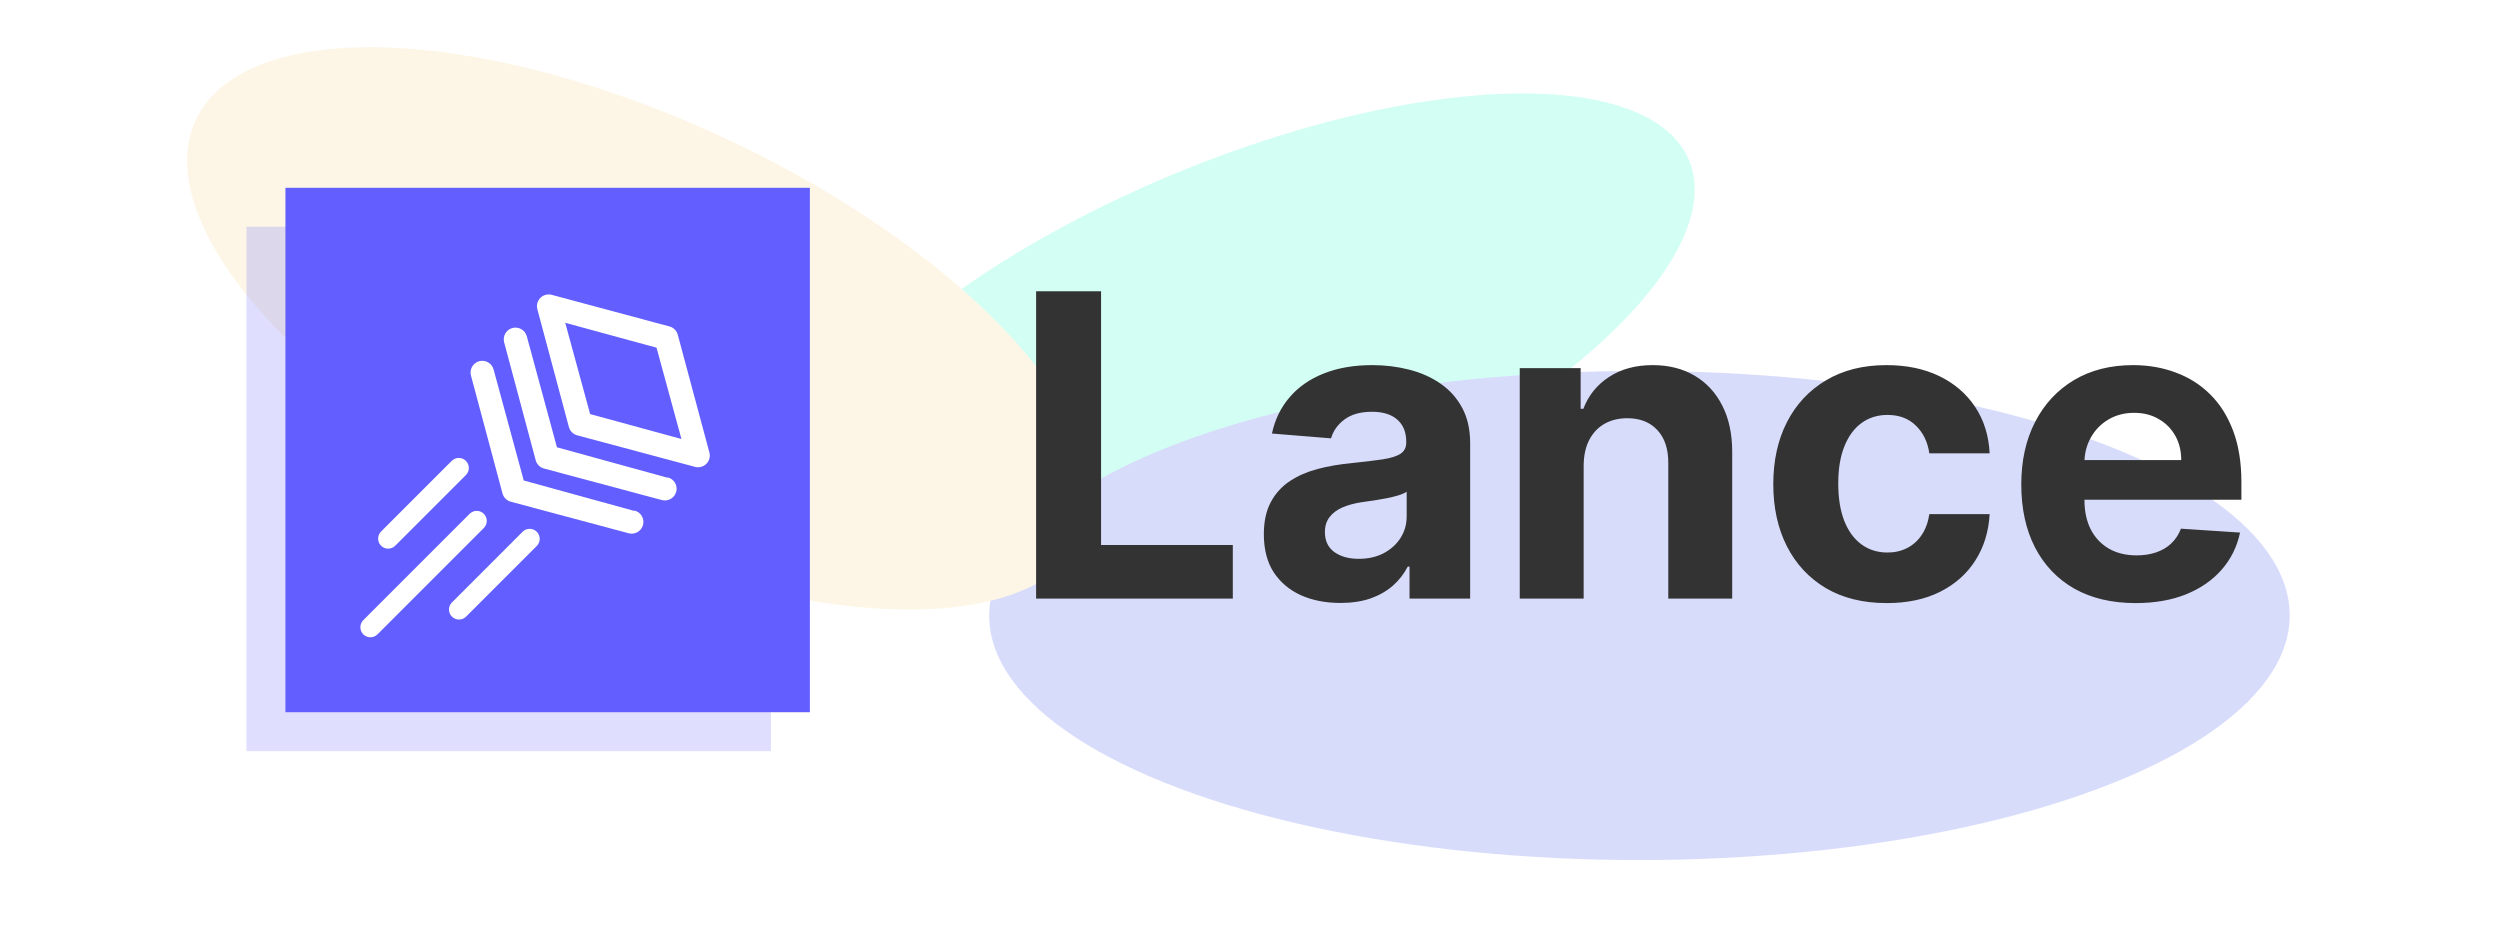 <svg width="213" height="80" viewBox="0 0 213 80" fill="none" xmlns="http://www.w3.org/2000/svg">
<rect width="213" height="80" fill="#1E1E1E"/>
<rect width="213" height="80" fill="white"/>
<g opacity="0.2">
<g filter="url(#filter0_f_0_1)">
<ellipse rx="24.475" ry="36.373" transform="matrix(0.98 0.198 -0.82 0.572 106.117 29.323)" fill="#21FCC7"/>
</g>
<g filter="url(#filter1_f_0_1)">
<ellipse rx="29.7" ry="51.192" transform="matrix(0.769 0.639 -0.986 0.168 139.681 52.441)" fill="#3E4FEC"/>
</g>
<g filter="url(#filter2_f_0_1)">
<ellipse rx="36.833" ry="26.524" transform="matrix(0.769 0.639 -0.986 0.168 54.489 27.976)" fill="#F7D481"/>
</g>
</g>
<rect x="21" y="19.319" width="44.681" height="44.681" fill="#625EFF" fill-opacity="0.2"/>
<rect x="24.32" y="16" width="44.681" height="44.681" fill="#625EFF"/>
<path d="M41.223 43.777C40.889 43.443 40.348 43.443 40.014 43.777L30.953 52.838C30.62 53.172 30.62 53.713 30.953 54.047C31.12 54.214 31.339 54.297 31.558 54.297C31.777 54.297 31.995 54.214 32.163 54.047L41.223 44.984C41.557 44.65 41.557 44.11 41.223 43.777Z" fill="white"/>
<path d="M33.674 46.495L39.694 40.475C40.028 40.141 40.028 39.6 39.694 39.266C39.361 38.932 38.821 38.932 38.487 39.266L32.467 45.286C32.133 45.62 32.133 46.161 32.467 46.495C32.634 46.662 32.852 46.745 33.071 46.745C33.29 46.745 33.508 46.662 33.674 46.495Z" fill="white"/>
<path d="M44.525 45.307L38.504 51.329C38.17 51.662 38.17 52.203 38.504 52.536C38.671 52.703 38.889 52.786 39.108 52.786C39.327 52.786 39.544 52.703 39.711 52.536L45.733 46.516C46.067 46.182 46.067 45.641 45.733 45.307C45.4 44.973 44.858 44.973 44.525 45.307Z" fill="white"/>
<path d="M45.782 26.342L48.469 36.383C48.515 36.552 48.604 36.707 48.728 36.831C48.852 36.955 49.007 37.044 49.176 37.09L59.218 39.777C59.386 39.822 59.563 39.822 59.732 39.778C59.901 39.733 60.055 39.645 60.179 39.522C60.304 39.398 60.394 39.243 60.44 39.073C60.486 38.903 60.486 38.724 60.441 38.554L57.747 28.52C57.701 28.35 57.612 28.196 57.488 28.071C57.364 27.947 57.209 27.858 57.04 27.813L47.006 25.119C46.836 25.073 46.656 25.073 46.486 25.119C46.316 25.165 46.161 25.255 46.037 25.38C45.914 25.504 45.826 25.658 45.782 25.827C45.737 25.996 45.737 26.173 45.782 26.342V26.342ZM55.937 29.623L58.058 37.401L50.28 35.28L48.158 27.502L55.937 29.623ZM56.877 40.703L47.451 38.108L44.884 28.654C44.85 28.527 44.792 28.407 44.711 28.302C44.631 28.198 44.531 28.11 44.416 28.044C44.302 27.979 44.176 27.936 44.045 27.92C43.914 27.903 43.781 27.912 43.654 27.947C43.4 28.017 43.183 28.185 43.052 28.414C42.921 28.643 42.886 28.915 42.954 29.17L45.641 39.211C45.686 39.381 45.776 39.535 45.9 39.66C46.024 39.784 46.179 39.873 46.348 39.918L56.389 42.605C56.644 42.674 56.916 42.639 57.145 42.507C57.374 42.376 57.542 42.16 57.612 41.905C57.647 41.778 57.657 41.645 57.64 41.514C57.623 41.383 57.581 41.257 57.515 41.143C57.449 41.029 57.361 40.928 57.257 40.848C57.152 40.768 57.033 40.709 56.905 40.675L56.877 40.703ZM54.048 43.532L44.623 40.937L42.056 31.483C42.022 31.355 41.963 31.236 41.883 31.131C41.803 31.026 41.702 30.939 41.588 30.873C41.474 30.807 41.347 30.765 41.217 30.748C41.086 30.731 40.953 30.741 40.826 30.775C40.571 30.846 40.355 31.014 40.223 31.243C40.092 31.472 40.057 31.744 40.126 31.999L42.813 42.04C42.858 42.209 42.947 42.364 43.071 42.488C43.196 42.612 43.35 42.701 43.52 42.747L53.561 45.434C53.816 45.502 54.087 45.467 54.316 45.336C54.546 45.205 54.714 44.988 54.784 44.734C54.819 44.606 54.828 44.474 54.811 44.343C54.795 44.212 54.752 44.086 54.686 43.971C54.621 43.857 54.533 43.757 54.428 43.676C54.324 43.596 54.204 43.537 54.077 43.503L54.048 43.532Z" fill="white"/>
<path d="M88.276 51V24.818H93.811V46.436H105.036V51H88.276ZM114.199 51.371C112.946 51.371 111.829 51.153 110.849 50.719C109.869 50.276 109.093 49.624 108.522 48.763C107.96 47.894 107.679 46.811 107.679 45.516C107.679 44.425 107.879 43.508 108.279 42.767C108.68 42.026 109.225 41.429 109.916 40.977C110.606 40.526 111.39 40.185 112.268 39.955C113.154 39.724 114.083 39.562 115.055 39.469C116.197 39.349 117.118 39.239 117.816 39.136C118.515 39.026 119.022 38.864 119.338 38.651C119.653 38.438 119.811 38.122 119.811 37.705V37.628C119.811 36.818 119.555 36.192 119.044 35.749C118.541 35.305 117.825 35.084 116.896 35.084C115.916 35.084 115.136 35.301 114.556 35.736C113.977 36.162 113.593 36.699 113.406 37.347L108.369 36.938C108.625 35.744 109.127 34.713 109.877 33.844C110.627 32.966 111.595 32.293 112.779 31.824C113.973 31.347 115.353 31.108 116.922 31.108C118.012 31.108 119.056 31.236 120.054 31.491C121.059 31.747 121.95 32.144 122.725 32.68C123.51 33.217 124.127 33.908 124.579 34.751C125.031 35.587 125.257 36.588 125.257 37.756V51H120.092V48.277H119.939C119.623 48.891 119.201 49.432 118.673 49.901C118.145 50.361 117.51 50.723 116.768 50.987C116.027 51.243 115.17 51.371 114.199 51.371ZM115.758 47.612C116.559 47.612 117.267 47.455 117.88 47.139C118.494 46.815 118.975 46.381 119.325 45.835C119.674 45.29 119.849 44.672 119.849 43.981V41.898C119.679 42.008 119.444 42.111 119.146 42.205C118.856 42.29 118.528 42.371 118.162 42.447C117.795 42.516 117.429 42.58 117.062 42.639C116.696 42.69 116.363 42.737 116.065 42.78C115.426 42.874 114.868 43.023 114.39 43.227C113.913 43.432 113.542 43.709 113.278 44.058C113.014 44.399 112.882 44.825 112.882 45.337C112.882 46.078 113.15 46.645 113.687 47.037C114.233 47.42 114.923 47.612 115.758 47.612ZM134.928 39.648V51H129.482V31.364H134.672V34.828H134.902C135.337 33.686 136.066 32.783 137.088 32.118C138.111 31.445 139.351 31.108 140.809 31.108C142.172 31.108 143.361 31.406 144.375 32.003C145.39 32.599 146.178 33.452 146.74 34.56C147.303 35.659 147.584 36.972 147.584 38.497V51H142.138V39.469C142.147 38.267 141.84 37.33 141.218 36.656C140.596 35.974 139.739 35.633 138.648 35.633C137.915 35.633 137.267 35.791 136.705 36.106C136.151 36.422 135.716 36.882 135.401 37.487C135.094 38.084 134.936 38.804 134.928 39.648ZM160.749 51.383C158.737 51.383 157.007 50.957 155.558 50.105C154.118 49.244 153.01 48.051 152.234 46.526C151.467 45 151.084 43.244 151.084 41.258C151.084 39.247 151.472 37.483 152.247 35.966C153.031 34.44 154.143 33.251 155.584 32.399C157.024 31.538 158.737 31.108 160.723 31.108C162.436 31.108 163.936 31.419 165.223 32.041C166.51 32.663 167.528 33.537 168.278 34.662C169.028 35.787 169.442 37.108 169.518 38.625H164.379C164.234 37.645 163.851 36.856 163.229 36.26C162.615 35.655 161.81 35.352 160.812 35.352C159.969 35.352 159.232 35.582 158.601 36.043C157.979 36.494 157.493 37.155 157.143 38.024C156.794 38.894 156.619 39.946 156.619 41.182C156.619 42.435 156.79 43.5 157.131 44.378C157.48 45.256 157.97 45.925 158.601 46.385C159.232 46.845 159.969 47.075 160.812 47.075C161.435 47.075 161.993 46.947 162.487 46.692C162.99 46.436 163.403 46.065 163.727 45.58C164.06 45.085 164.277 44.493 164.379 43.803H169.518C169.433 45.303 169.024 46.624 168.291 47.766C167.567 48.899 166.565 49.785 165.287 50.425C164.009 51.064 162.496 51.383 160.749 51.383ZM181.954 51.383C179.934 51.383 178.196 50.974 176.738 50.156C175.289 49.33 174.173 48.162 173.389 46.653C172.605 45.136 172.213 43.342 172.213 41.271C172.213 39.251 172.605 37.479 173.389 35.953C174.173 34.428 175.277 33.239 176.7 32.386C178.132 31.534 179.811 31.108 181.737 31.108C183.032 31.108 184.238 31.317 185.355 31.734C186.48 32.144 187.46 32.761 188.295 33.588C189.139 34.415 189.795 35.455 190.264 36.707C190.733 37.952 190.967 39.409 190.967 41.08V42.575H174.386V39.2H185.841C185.841 38.416 185.67 37.722 185.329 37.117C184.988 36.511 184.515 36.038 183.91 35.697C183.314 35.348 182.619 35.173 181.826 35.173C181 35.173 180.267 35.365 179.627 35.749C178.997 36.124 178.502 36.631 178.145 37.27C177.787 37.901 177.603 38.604 177.595 39.379V42.588C177.595 43.56 177.774 44.399 178.132 45.106C178.498 45.814 179.014 46.359 179.679 46.743C180.343 47.126 181.132 47.318 182.044 47.318C182.649 47.318 183.203 47.233 183.706 47.062C184.208 46.892 184.639 46.636 184.997 46.295C185.355 45.955 185.627 45.537 185.815 45.043L190.852 45.375C190.596 46.585 190.072 47.642 189.279 48.545C188.495 49.44 187.481 50.139 186.237 50.642C185.001 51.136 183.574 51.383 181.954 51.383Z" fill="#333333"/>
<defs>
<filter id="filter0_f_0_1" x="-552.16" y="-612.059" width="1316.55" height="1282.76" filterUnits="userSpaceOnUse" color-interpolation-filters="sRGB">
<feFlood flood-opacity="0" result="BackgroundImageFix"/>
<feBlend mode="normal" in="SourceGraphic" in2="BackgroundImageFix" result="shape"/>
<feGaussianBlur stdDeviation="310" result="effect1_foregroundBlur_0_1"/>
</filter>
<filter id="filter1_f_0_1" x="-535.732" y="-588.388" width="1350.83" height="1281.66" filterUnits="userSpaceOnUse" color-interpolation-filters="sRGB">
<feFlood flood-opacity="0" result="BackgroundImageFix"/>
<feBlend mode="normal" in="SourceGraphic" in2="BackgroundImageFix" result="shape"/>
<feGaussianBlur stdDeviation="310" result="effect1_foregroundBlur_0_1"/>
</filter>
<filter id="filter2_f_0_1" x="-604.072" y="-615.971" width="1317.12" height="1287.89" filterUnits="userSpaceOnUse" color-interpolation-filters="sRGB">
<feFlood flood-opacity="0" result="BackgroundImageFix"/>
<feBlend mode="normal" in="SourceGraphic" in2="BackgroundImageFix" result="shape"/>
<feGaussianBlur stdDeviation="310" result="effect1_foregroundBlur_0_1"/>
</filter>
</defs>
</svg>
